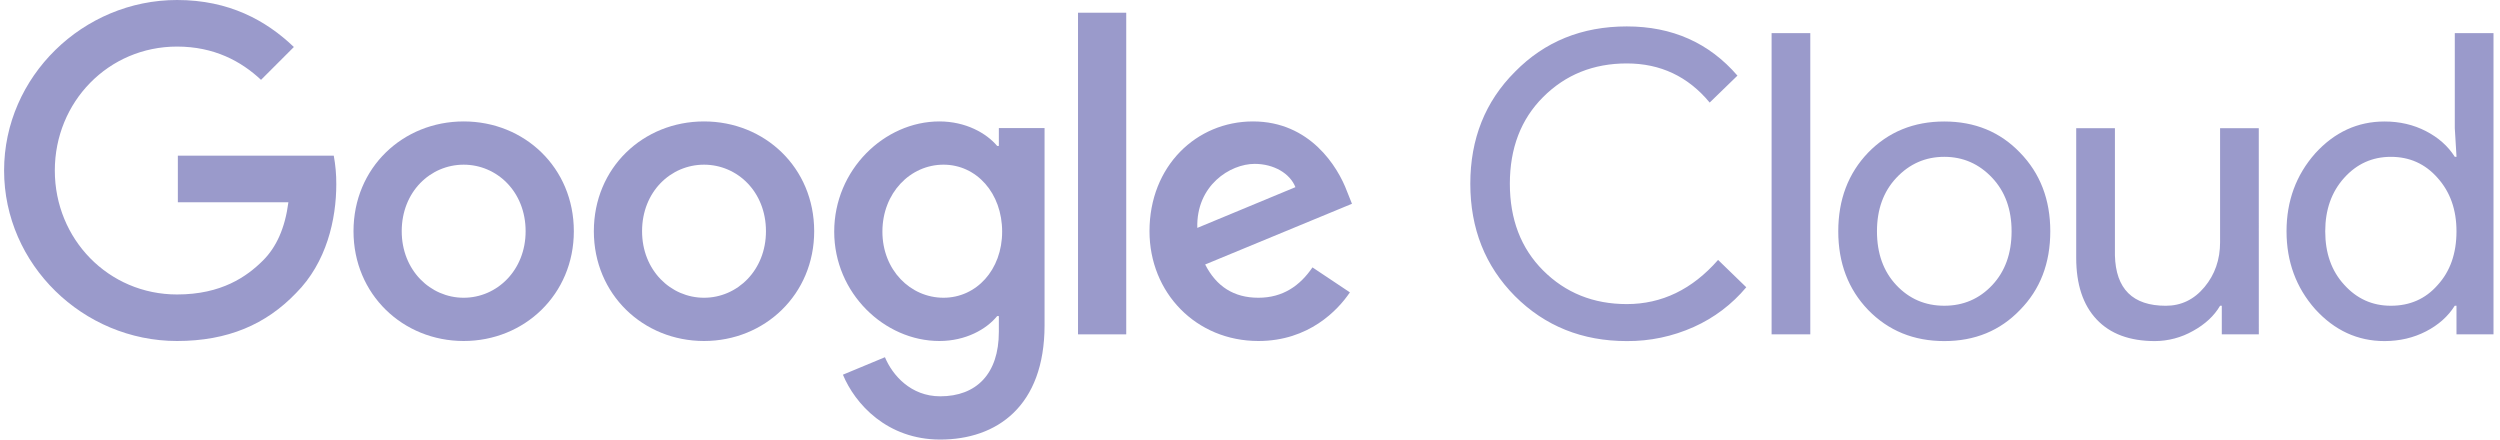 <svg width="273" height="48" viewBox="0 0 273 48" fill="none" id="svg-127924381_5844">
<g clip-path="url(#svg-127924381_5844_clip0_14557_8893)">
<path d="M177.647 37.246C172.778 37.246 168.704 35.608 165.428 32.331C162.181 29.054 160.558 24.966 160.558 20.065C160.558 15.165 162.181 11.092 165.428 7.846C168.673 4.538 172.746 2.885 177.647 2.885C182.608 2.885 186.635 4.676 189.729 8.259L186.697 11.199C184.338 8.351 181.321 6.927 177.647 6.927C174.002 6.927 170.955 8.152 168.505 10.602C166.086 13.022 164.876 16.177 164.876 20.065C164.876 23.954 166.086 27.109 168.505 29.531C170.955 31.982 174.003 33.207 177.647 33.206C181.474 33.206 184.797 31.598 187.615 28.383L190.693 31.369C189.135 33.234 187.171 34.719 184.951 35.709C182.655 36.74 180.164 37.265 177.647 37.246ZM197.684 3.62V36.511H193.458V3.62H197.684ZM200.739 25.256C200.739 21.796 201.826 18.933 204 16.666C206.205 14.4 208.977 13.267 212.315 13.267C215.653 13.267 218.409 14.4 220.584 16.666C222.789 18.93 223.891 21.794 223.891 25.256C223.891 28.747 222.789 31.611 220.584 33.847C218.41 36.113 215.654 37.247 212.315 37.246C208.976 37.245 206.204 36.111 204 33.844C201.826 31.58 200.739 28.718 200.739 25.256ZM204.965 25.256C204.965 27.676 205.669 29.636 207.078 31.136C208.487 32.636 210.232 33.386 212.315 33.386C214.398 33.386 216.144 32.636 217.552 31.136C218.96 29.636 219.664 27.676 219.665 25.256C219.665 22.867 218.96 20.923 217.552 19.422C216.114 17.892 214.369 17.126 212.315 17.125C210.261 17.125 208.515 17.89 207.078 19.422C205.67 20.923 204.965 22.868 204.965 25.256ZM246.663 36.511H242.62V33.387H242.433C241.79 34.49 240.802 35.408 239.469 36.143C238.201 36.861 236.77 37.241 235.313 37.246C232.556 37.246 230.435 36.457 228.95 34.88C227.464 33.302 226.722 31.059 226.722 28.15V14.002H230.949V27.877C231.04 31.552 232.893 33.389 236.507 33.389C238.191 33.389 239.599 32.708 240.733 31.344C241.867 29.981 242.434 28.351 242.433 26.453V14.002H246.659L246.663 36.511ZM260.393 37.246C257.455 37.246 254.929 36.082 252.813 33.755C250.73 31.397 249.689 28.564 249.689 25.256C249.69 21.949 250.731 19.116 252.813 16.758C254.926 14.431 257.453 13.267 260.393 13.267C262.046 13.267 263.555 13.619 264.918 14.323C266.281 15.027 267.33 15.962 268.064 17.125H268.252L268.064 14.002V3.62H272.29V36.511H268.248V33.387H268.06C267.328 34.552 266.28 35.485 264.916 36.188C263.552 36.89 262.044 37.243 260.393 37.246ZM261.082 33.387C263.164 33.387 264.864 32.637 266.181 31.137C267.559 29.637 268.248 27.677 268.248 25.257C268.248 22.9 267.559 20.955 266.181 19.423C264.834 17.892 263.134 17.127 261.082 17.126C259.06 17.126 257.361 17.892 255.983 19.423C254.604 20.954 253.915 22.899 253.915 25.257C253.915 27.646 254.604 29.591 255.983 31.091C257.361 32.623 259.06 33.388 261.082 33.387Z" fill="#9A9ACB"></path>
<path d="M19.422 22.086V16.999H36.447C36.637 18.027 36.729 19.072 36.723 20.118C36.723 23.932 35.678 28.655 32.317 32.015C29.049 35.421 24.871 37.237 19.332 37.237C9.072 37.237 0.447 28.882 0.447 18.619C0.447 8.356 9.072 0 19.333 0C25.01 0 29.049 2.226 32.091 5.132L28.504 8.719C26.322 6.676 23.374 5.086 19.333 5.086C11.843 5.086 5.986 11.125 5.986 18.619C5.986 26.112 11.843 32.156 19.333 32.156C24.191 32.156 26.961 30.203 28.731 28.433C30.174 26.99 31.124 24.92 31.493 22.09L19.422 22.086Z" fill="#9A9ACB"></path>
<path d="M62.663 25.249C62.663 32.156 57.26 37.237 50.633 37.237C44.007 37.237 38.603 32.156 38.603 25.249C38.603 18.301 44.006 13.26 50.635 13.26C57.264 13.26 62.663 18.301 62.663 25.249ZM57.398 25.249C57.398 20.936 54.265 17.983 50.633 17.983C47.002 17.983 43.868 20.934 43.868 25.249C43.868 29.517 47.001 32.514 50.633 32.514C54.266 32.514 57.398 29.517 57.398 25.249Z" fill="#9A9ACB"></path>
<path d="M88.909 25.249C88.909 32.156 83.51 37.237 76.879 37.237C70.248 37.237 64.848 32.156 64.848 25.249C64.848 18.301 70.25 13.26 76.879 13.26C83.508 13.26 88.909 18.301 88.909 25.249ZM83.643 25.249C83.643 20.936 80.511 17.983 76.879 17.983C73.247 17.983 70.114 20.934 70.114 25.249C70.114 29.517 73.246 32.514 76.879 32.514C80.512 32.514 83.643 29.517 83.643 25.249Z" fill="#9A9ACB"></path>
<path d="M114.066 13.987V35.512C114.066 44.367 108.845 48 102.67 48C96.858 48 93.363 44.094 92.047 40.916L96.635 39.008C97.451 40.961 99.447 43.277 102.673 43.277C106.623 43.277 109.074 40.824 109.074 36.238V34.513H108.893C107.712 35.966 105.443 37.237 102.582 37.237C96.589 37.237 91.096 32.015 91.096 25.295C91.096 18.528 96.589 13.26 102.582 13.26C105.443 13.26 107.712 14.531 108.893 15.939H109.074V13.987H114.066ZM109.434 25.295C109.434 21.071 106.622 17.982 103.033 17.982C99.401 17.982 96.359 21.07 96.359 25.295C96.359 29.472 99.401 32.513 103.033 32.513C106.62 32.514 109.434 29.472 109.434 25.295Z" fill="#9A9ACB"></path>
<path d="M122.985 1.389V36.511H117.719V1.389H122.985Z" fill="#9A9ACB"></path>
<path d="M143.322 29.199L147.408 31.925C146.095 33.877 142.914 37.237 137.42 37.237C130.61 37.237 125.525 31.97 125.525 25.249C125.525 18.124 130.656 13.26 136.829 13.26C143.049 13.26 146.091 18.21 147.09 20.889L147.635 22.252L131.604 28.882C132.83 31.288 134.737 32.514 137.416 32.514C140.095 32.514 141.96 31.198 143.322 29.199ZM130.746 24.887L141.46 20.438C140.87 18.938 139.1 17.895 137.011 17.895C134.333 17.892 130.61 20.251 130.746 24.887Z" fill="#9A9ACB"></path>
</g>
<defs>
<clipPath id="svg-127924381_5844_clip0_14557_8893">
<rect width="271.843" height="48" fill="white" transform="translate(0.447)"></rect>
</clipPath>
</defs>
</svg>